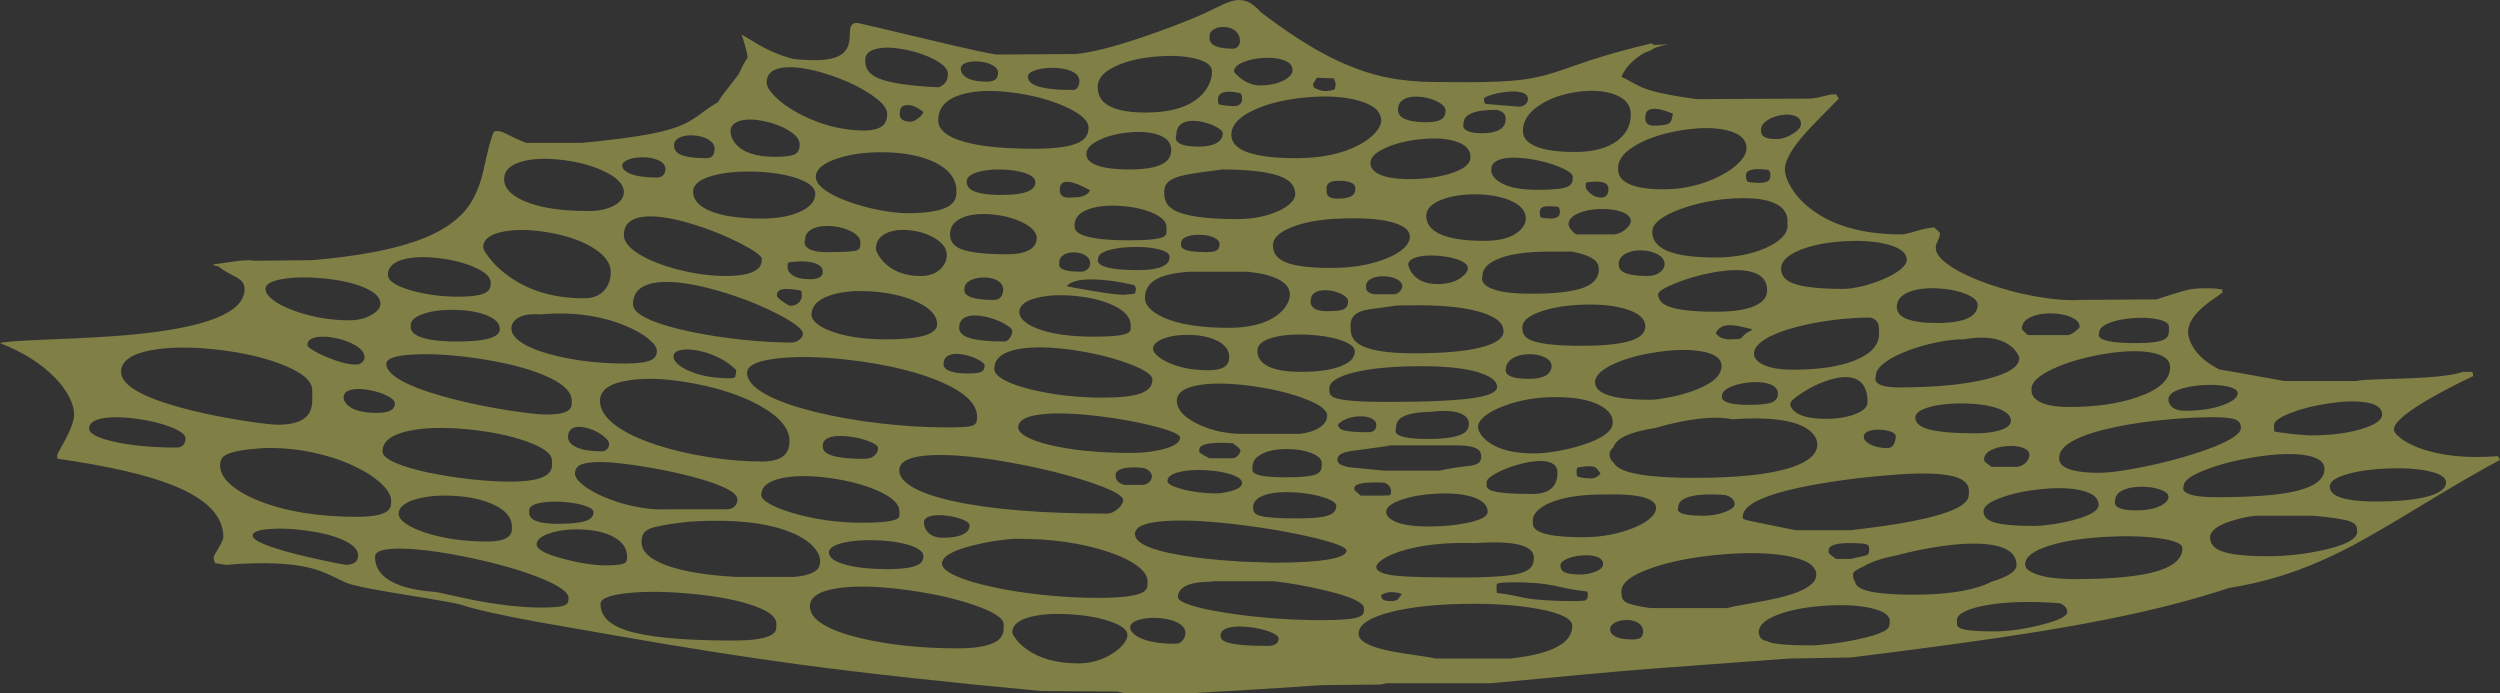 <?xml version="1.0" encoding="UTF-8" standalone="no"?>
<svg xmlns:ffdec="https://www.free-decompiler.com/flash" xmlns:xlink="http://www.w3.org/1999/xlink" ffdec:objectType="shape" height="839.2px" width="3026.75px" xmlns="http://www.w3.org/2000/svg">
  <rect width="100%" height="100%" fill="#333333" stroke="none"/>
  <g transform="matrix(1.0, 0.0, 0.0, 1.0, 0.0, 0.0)">
    <path d="M2626.0 395.9 Q2626.0 389.65 2612.8 386.7 2600.75 384.0 2583.75 385.05 2566.45 386.15 2554.7 390.55 2541.5 395.5 2541.5 402.75 L2540.85 405.3 Q2540.75 407.7 2543.45 409.55 2551.85 415.4 2585.4 415.4 2613.85 415.4 2621.4 410.3 2624.7 408.05 2625.55 404.15 2626.0 402.1 2626.0 395.9 M2663.7 349.05 L2677.05 349.1 Q2683.55 349.1 2689.4 350.4 L2690.05 349.9 Q2690.7 350.25 2690.7 354.3 L2684.2 358.95 Q2675.75 364.55 2669.9 369.4 2649.1 386.5 2649.1 401.75 2649.1 410.3 2655.05 420.05 2662.35 432.05 2676.6 441.35 2681.55 444.6 2687.15 447.4 2697.75 449.0 2717.7 452.65 L2765.45 461.25 2853.2 461.25 Q2857.7 460.0 2875.6 459.35 L2912.9 458.15 Q2966.3 456.25 2981.55 450.2 L2992.3 450.2 Q2992.3 450.6 2992.6 450.65 L2993.3 450.85 Q2994.25 451.5 2994.25 455.4 2970.3 466.6 2946.3 480.05 2898.35 506.95 2898.35 520.05 2898.35 524.1 2905.8 530.0 2914.45 536.9 2928.7 542.25 2967.3 556.7 3024.15 552.25 L3025.2 554.05 3026.75 556.8 Q2990.35 576.25 2932.05 611.7 2875.05 646.35 2848.75 660.25 2803.6 684.1 2762.15 697.05 2731.65 706.6 2698.55 711.9 2664.95 722.95 2629.55 732.05 2561.2 749.65 2465.9 765.05 2380.95 778.75 2240.9 796.0 L2166.15 797.3 1996.3 809.8 Q1943.2 814.0 1804.75 827.2 L1679.3 827.2 1670.85 828.8 1601.6 829.45 1526.05 834.35 1443.65 839.2 1361.1 839.2 1352.65 837.25 1260.35 836.6 Q1090.8 820.9 970.9 804.9 869.35 791.3 742.65 769.0 L650.2 752.85 Q582.6 740.35 558.7 732.3 550.95 729.7 489.95 719.95 430.9 710.45 419.25 705.65 L400.75 696.8 Q388.5 690.95 376.3 687.8 340.25 678.45 273.65 683.85 L260.65 681.9 259.7 679.7 Q258.7 677.9 258.7 674.1 258.7 673.45 264.55 663.55 270.4 653.65 270.4 650.05 270.4 612.3 210.2 587.9 163.05 568.8 70.55 555.5 70.55 555.1 70.35 555.2 L69.9 555.35 Q69.25 555.15 69.25 551.25 69.25 550.2 72.45 544.4 L79.5 531.55 Q89.7 511.95 89.7 501.85 89.7 492.1 83.85 480.7 77.9 468.95 66.7 457.45 41.35 431.35 0.0 415.4 6.05 413.1 56.3 411.15 122.3 408.6 156.95 405.4 296.1 392.7 296.1 350.1 296.1 344.85 293.5 341.45 291.45 338.7 286.4 335.85 L275.8 330.15 Q269.35 326.5 264.0 322.3 258.05 321.8 258.05 320.2 L286.9 316.0 Q301.55 314.35 308.45 315.65 L378.0 315.0 Q458.2 308.1 504.7 291.55 544.6 277.35 563.75 254.25 577.6 237.55 584.75 208.75 L590.25 184.65 Q593.6 170.35 597.35 160.6 L597.8 160.3 598.0 159.65 Q598.65 158.65 602.55 158.65 606.45 158.65 612.7 161.9 624.45 168.05 636.7 172.95 L704.6 172.95 Q756.7 168.0 786.65 162.3 812.55 157.35 827.35 150.65 836.65 146.5 848.95 137.3 859.95 129.0 869.3 123.7 871.3 119.95 874.95 114.9 877.85 110.9 887.85 98.25 L894.35 89.75 895.3 87.65 Q901.0 75.45 905.15 69.75 905.05 65.3 901.6 53.55 L898.0 42.0 Q900.05 42.9 912.1 50.3 924.2 57.75 934.95 62.5 947.0 67.8 960.1 71.25 971.95 72.85 986.7 72.85 1008.7 72.85 1018.85 65.8 1026.45 60.5 1028.15 50.3 1028.65 47.3 1028.85 42.0 1029.05 36.7 1029.4 34.75 1030.6 27.7 1037.4 27.7 1039.2 27.7 1115.45 45.9 1193.65 64.55 1206.4 66.05 L1302.3 65.4 Q1331.45 62.7 1384.9 44.45 1416.55 33.7 1447.55 20.85 1455.8 17.5 1472.75 9.15 1485.65 2.8 1492.1 1.15 1501.3 -1.3 1509.0 1.5 1517.5 4.6 1526.85 15.0 1569.1 47.35 1604.75 66.2 1636.95 83.2 1667.3 91.0 1692.4 97.5 1722.35 98.95 1733.3 99.5 1777.75 99.5 1818.4 99.5 1841.85 96.6 1861.7 94.2 1881.45 87.9 1893.65 84.0 1924.65 73.2 1958.15 62.3 1999.75 52.4 1999.75 52.8 2001.05 53.6 L2001.75 54.4 2020.2 53.7 Q2010.75 55.2 2002.3 58.45 2001.65 60.15 1990.5 64.15 1987.05 66.15 1983.8 68.5 1969.2 79.05 1963.0 93.0 1968.1 95.2 1976.2 99.85 1983.65 104.1 1989.4 106.4 2008.15 113.85 2054.0 120.0 L2191.8 119.35 Q2199.95 118.65 2208.6 116.25 2216.3 114.15 2219.1 114.15 2223.15 114.15 2223.8 114.8 2224.15 115.15 2223.65 115.45 L2226.25 119.35 2207.7 138.3 Q2193.85 152.2 2186.2 160.75 2160.95 189.05 2160.95 205.15 2160.95 213.65 2167.65 225.4 2175.8 239.75 2190.55 251.55 2230.9 283.8 2302.3 283.8 2306.65 283.8 2319.3 279.95 2332.6 275.85 2341.65 275.35 L2346.7 279.9 Q2348.8 281.85 2348.8 282.5 2348.8 285.75 2346.2 291.3 2343.6 296.8 2343.6 300.05 2343.6 310.6 2362.2 322.8 2379.35 334.05 2407.8 344.0 2435.8 353.8 2465.2 359.0 2496.25 364.5 2519.1 363.1 L2611.05 362.45 Q2642.95 351.8 2652.85 350.05 L2663.7 349.05 M619.65 642.55 L619.8 637.7 Q619.8 621.6 598.35 611.35 579.6 602.3 551.25 600.45 523.95 598.6 504.1 604.25 482.65 610.35 482.65 622.1 482.65 627.8 491.15 633.8 499.5 639.7 514.15 644.6 547.25 655.6 589.55 655.6 610.4 655.6 616.85 648.5 619.1 646.0 619.65 642.55 M429.1 681.35 Q433.55 678.4 433.55 672.5 433.55 661.5 413.6 653.0 396.4 645.7 369.7 642.2 344.8 638.9 325.8 640.5 305.85 642.2 305.85 648.45 305.85 657.65 361.45 671.65 379.7 676.2 400.3 680.35 417.5 683.85 419.25 683.85 425.3 683.85 429.1 681.35 M416.0 481.05 Q416.0 486.6 421.95 491.45 432.3 499.9 456.65 499.9 478.1 499.9 478.1 488.55 478.1 483.85 468.4 479.0 459.3 474.45 447.05 472.25 434.15 469.9 425.7 471.75 416.0 473.9 416.0 481.05 M430.95 441.4 Q435.85 441.4 438.85 438.2 441.35 435.5 441.35 432.3 441.35 424.95 430.55 418.3 420.8 412.35 406.75 409.4 392.7 406.45 382.95 408.3 372.15 410.35 372.15 417.7 372.15 419.85 378.6 423.85 384.75 427.75 394.25 431.75 417.05 441.4 430.95 441.4 M262.3 423.25 Q214.9 417.9 182.75 424.05 146.6 430.95 146.6 450.2 146.6 476.05 233.75 497.3 263.95 504.7 298.1 509.85 326.65 514.2 336.7 514.2 366.8 514.2 374.8 499.2 377.65 493.8 378.1 485.55 L378.0 472.3 Q378.0 455.65 341.85 441.45 308.85 428.45 262.3 423.25 M274.25 550.3 Q269.5 552.75 267.8 556.4 266.5 559.1 266.5 563.95 266.5 575.05 278.5 586.05 290.55 597.1 312.3 605.9 361.25 625.7 431.95 625.7 460.3 625.7 469.1 618.65 472.3 616.05 473.15 612.25 473.55 610.65 473.55 606.2 473.55 596.65 461.2 585.2 448.75 573.65 427.75 563.85 405.2 553.4 378.5 547.8 348.85 541.55 318.85 542.5 285.1 544.75 274.25 550.3 M214.2 541.85 Q219.15 541.85 221.95 538.65 224.6 535.6 224.6 530.8 224.6 523.9 206.35 516.9 189.4 510.35 166.25 507.1 142.1 503.7 126.15 506.15 107.9 508.95 107.9 518.75 107.9 528.0 138.15 534.8 169.35 541.85 214.2 541.85 M498.6 351.85 Q524.95 359.2 554.8 359.2 580.6 359.2 588.95 353.75 592.3 351.55 593.4 348.2 594.1 346.1 594.1 341.95 594.1 332.3 574.65 323.65 556.6 315.65 531.9 312.65 506.1 309.45 489.1 313.9 469.65 318.95 469.65 332.55 469.65 343.75 498.6 351.85 M514.1 379.45 Q497.25 384.7 497.25 393.95 497.25 397.35 497.45 398.1 498.4 401.8 502.45 404.7 514.85 413.45 553.5 413.45 605.15 413.45 605.15 398.5 605.15 387.85 588.3 381.4 573.3 375.65 551.2 375.15 529.5 374.65 514.1 379.45 M330.6 363.25 Q339.25 369.85 354.25 375.5 387.1 387.8 423.15 387.8 438.15 387.8 449.55 381.4 460.55 375.2 460.55 367.65 460.55 355.8 438.8 347.2 419.75 339.7 391.0 337.0 363.35 334.4 343.2 337.65 321.45 341.15 321.45 349.75 321.45 356.3 330.6 363.25 M1017.2 711.7 Q980.55 716.4 980.55 734.25 980.55 746.35 997.4 756.45 1012.7 765.55 1040.45 772.3 1092.8 784.95 1159.6 784.95 1198.4 784.95 1210.05 773.55 1214.15 769.55 1215.0 763.95 1215.2 762.8 1215.2 756.0 1215.2 744.75 1178.55 732.25 1144.05 720.5 1097.9 714.3 1049.0 707.7 1017.2 711.7 M1112.2 683.35 Q1118.0 680.0 1118.0 673.45 1118.0 665.2 1100.15 659.75 1084.1 654.9 1060.8 654.1 1037.65 653.3 1021.5 657.0 1003.6 661.05 1003.6 668.9 1003.6 678.45 1025.0 684.0 1044.65 689.05 1074.45 689.05 1102.3 689.05 1112.2 683.35 M1127.3 624.65 Q1118.65 626.7 1118.65 632.5 1118.65 638.45 1122.5 643.35 1128.5 651.05 1141.75 651.05 1156.8 651.05 1165.25 647.25 1173.9 643.3 1173.9 636.1 1173.9 632.45 1165.25 628.95 1157.15 625.65 1146.3 624.3 1134.75 622.9 1127.3 624.65 M1052.65 534.5 Q1042.55 530.45 1029.65 528.7 1015.55 526.8 1006.6 528.95 996.15 531.55 996.15 539.25 996.15 542.3 996.65 543.7 997.8 546.8 1001.7 549.1 1012.7 555.5 1046.2 555.5 1055.3 555.5 1059.9 550.35 1063.1 546.7 1063.1 542.5 1063.1 538.7 1052.65 534.5 M1192.1 442.7 Q1192.1 439.55 1184.35 435.4 1176.6 431.3 1167.25 429.45 1156.7 427.35 1150.15 429.6 1142.4 432.3 1142.4 440.75 L1142.5 442.55 Q1143.0 444.65 1145.05 446.45 1151.6 452.15 1171.3 452.15 1183.5 452.15 1187.7 450.35 1192.1 448.45 1192.1 442.7 M932.15 610.2 Q942.4 616.0 959.75 621.1 999.75 632.85 1043.6 632.85 1077.95 632.85 1085.9 628.25 1088.9 626.55 1089.1 623.65 1088.75 620.25 1088.75 618.55 1088.75 605.7 1062.65 594.1 1038.75 583.5 1005.25 578.85 970.9 574.05 947.8 578.65 921.7 583.8 921.7 599.35 921.7 604.3 932.15 610.2 M727.05 731.3 Q727.05 753.05 758.7 763.3 796.4 775.5 887.6 775.5 924.85 775.5 935.45 767.7 939.2 764.95 939.85 761.0 L939.9 755.05 Q939.9 741.7 906.65 731.4 877.45 722.4 833.5 718.55 791.1 714.85 760.3 718.0 727.05 721.4 727.05 731.3 M683.3 733.0 Q686.3 731.75 687.45 729.5 688.35 727.65 688.35 724.15 688.35 713.1 651.75 698.8 618.8 685.9 571.2 675.75 523.6 665.55 490.65 664.35 454.05 663.05 454.05 674.1 454.05 689.75 467.45 699.9 485.55 713.65 527.15 716.7 528.95 716.75 542.05 719.75 L572.1 726.25 Q619.7 735.55 656.5 735.55 677.15 735.55 683.3 733.0 M708.25 630.95 Q718.6 627.7 718.6 620.15 718.6 615.4 706.4 611.75 695.2 608.4 679.6 607.55 663.55 606.7 652.8 609.1 640.6 611.85 640.6 617.9 640.6 621.5 640.75 622.35 641.35 625.5 643.9 627.75 651.1 634.15 674.7 634.15 698.05 634.15 708.25 630.95 M778.8 646.45 Q776.75 649.95 776.75 656.25 776.75 673.6 807.55 684.7 837.65 695.55 891.5 698.5 L961.05 698.5 Q982.8 696.6 989.75 689.15 992.9 685.75 992.9 679.3 992.9 670.9 985.1 662.3 976.05 652.3 958.85 645.05 914.95 626.55 834.6 631.55 797.15 635.7 787.05 640.0 781.1 642.5 778.8 646.45 M755.9 681.85 Q758.1 680.7 758.75 678.6 759.2 677.25 759.2 674.1 759.2 658.55 742.1 649.65 727.35 642.0 704.45 641.05 683.15 640.15 666.8 645.25 649.7 650.55 649.7 659.15 649.7 668.1 682.5 676.7 712.2 684.5 733.85 684.5 751.1 684.5 755.9 681.85 M664.25 573.05 Q667.75 569.6 668.3 564.6 L668.2 557.45 Q668.2 545.05 636.15 533.95 606.3 523.6 565.7 519.75 523.15 515.7 495.2 521.6 463.15 528.4 463.15 546.4 463.15 553.6 479.4 560.65 494.0 566.95 519.4 572.3 542.95 577.25 569.95 580.2 596.6 583.1 617.85 583.1 654.15 583.1 664.25 573.05 M712.6 518.75 Q702.1 515.55 695.45 517.6 687.7 520.0 687.7 529.15 L688.1 532.1 Q689.15 535.35 692.25 538.0 702.1 546.4 729.0 546.4 731.65 546.4 734.2 544.45 737.45 541.9 737.45 537.6 737.45 533.0 729.7 527.25 722.2 521.7 712.6 518.75 M692.0 490.75 L692.25 485.3 Q692.25 468.05 657.15 453.65 626.95 441.25 580.0 434.25 536.2 427.65 502.8 429.1 467.7 430.65 467.7 440.45 467.7 452.45 493.3 464.6 514.85 474.75 552.15 484.05 583.3 491.85 617.3 497.1 647.9 501.85 661.7 501.85 682.75 501.85 689.05 496.15 691.4 494.0 692.0 490.75 M949.0 551.65 Q955.85 545.65 955.85 534.05 955.85 511.15 920.0 491.2 888.15 473.5 841.15 464.45 794.95 455.6 762.25 460.3 726.4 465.5 726.4 485.3 726.4 501.1 745.9 515.4 763.5 528.35 794.75 538.6 823.65 548.1 858.45 553.5 892.25 558.75 922.35 558.75 940.8 558.75 949.0 551.65 M872.4 588.3 Q854.75 580.9 824.65 573.8 797.85 567.55 769.7 563.4 742.4 559.4 727.7 559.4 711.45 559.4 704.35 562.1 696.15 565.3 696.15 573.35 696.15 579.7 706.6 587.8 716.75 595.65 733.4 602.55 750.8 609.75 769.8 613.5 790.7 617.65 808.95 616.6 L878.5 616.6 Q887.35 616.8 890.9 611.3 892.8 608.35 892.8 604.55 892.8 596.9 872.4 588.3 M823.9 423.9 Q815.45 425.85 815.45 431.65 815.45 435.85 820.25 440.45 825.2 445.1 834.0 448.95 854.55 458.0 883.7 458.0 887.6 458.0 888.9 457.05 L890.2 456.05 891.5 448.25 Q882.8 439.1 869.3 432.6 857.2 426.7 844.35 424.35 831.95 422.1 823.9 423.9 M904.5 451.5 Q904.5 465.15 927.9 477.85 949.25 489.4 987.05 498.75 1022.6 507.5 1065.2 512.5 1107.4 517.45 1145.65 517.45 1170.7 517.45 1176.5 515.65 1180.3 514.45 1181.75 511.85 1183.0 509.55 1183.0 504.8 1183.0 481.35 1139.5 462.5 1101.75 446.15 1043.75 437.8 989.0 429.9 948.0 433.25 904.5 436.85 904.5 451.5 M957.15 370.25 Q962.3 370.25 966.3 367.05 970.8 363.45 970.8 357.55 970.8 353.75 970.15 352.9 969.5 352.1 969.5 351.7 952.45 348.55 945.75 350.65 940.55 352.3 940.55 357.9 940.55 360.0 947.75 365.15 954.8 370.25 957.15 370.25 M922.35 264.6 Q950.65 264.6 968.85 256.25 987.05 247.85 987.05 234.7 987.05 223.15 963.95 215.55 943.0 208.65 913.1 207.8 882.9 206.95 862.25 212.85 839.15 219.45 839.15 232.1 839.15 246.95 860.05 255.55 882.0 264.6 922.35 264.6 M756.45 394.1 Q711.0 375.6 654.25 380.65 635.15 379.15 625.85 385.8 619.15 390.6 619.15 397.55 619.15 406.8 631.75 415.0 643.4 422.6 664.3 428.45 706.0 440.1 757.25 440.1 780.25 440.1 788.85 435.65 795.3 432.3 795.3 424.85 795.3 418.7 785.15 410.3 774.25 401.3 756.45 394.1 M733.5 349.15 Q739.4 340.8 739.4 329.6 739.4 312.2 715.3 298.45 693.95 286.3 662.2 281.1 631.25 276.05 609.15 280.45 585.0 285.25 585.0 299.4 585.0 302.5 591.7 311.35 600.25 322.65 613.05 332.35 651.15 361.15 706.9 361.15 725.05 361.15 733.5 349.15 M766.35 368.6 Q766.35 378.0 786.45 386.95 804.45 394.95 835.95 401.55 864.95 407.65 898.65 411.25 931.6 414.75 958.45 414.75 963.2 414.75 967.6 411.45 972.1 408.05 972.1 404.05 972.1 395.75 939.95 379.4 907.65 363.0 869.25 351.95 825.45 339.35 798.5 341.7 766.35 344.45 766.35 368.6 M781.4 262.2 Q755.3 264.25 755.3 284.75 755.3 293.9 767.2 303.15 778.15 311.75 797.25 318.95 815.7 325.95 837.15 330.0 859.1 334.15 878.5 334.15 908.0 334.15 917.85 325.15 922.35 321.05 922.35 313.7 922.35 307.95 896.25 294.55 869.45 280.8 838.85 271.45 803.1 260.5 781.4 262.2 M755.3 232.45 Q755.3 219.15 732.65 207.95 711.95 197.75 682.85 193.9 653.1 190.0 633.0 195.25 610.35 201.15 610.35 216.85 610.35 233.1 635.5 243.75 663.3 255.5 712.1 255.5 731.2 255.5 743.3 248.95 755.3 242.5 755.3 232.45 M797.5 194.2 Q790.4 190.7 779.55 190.45 769.15 190.15 761.55 192.9 753.35 195.8 753.35 200.6 753.35 204.9 759.3 208.5 769.95 214.9 795.95 214.9 801.05 214.9 803.75 211.0 805.7 208.2 805.7 205.15 805.7 198.2 797.5 194.2 M884.35 159.65 L885.15 163.95 Q886.8 169.6 890.9 174.4 904.35 189.85 937.95 189.85 956.35 189.85 962.45 186.65 968.2 183.65 968.2 174.9 968.2 166.3 955.1 158.1 943.05 150.6 926.3 146.9 909.05 143.15 897.45 145.9 884.35 149.0 884.35 159.65 M816.1 175.9 Q816.1 183.1 822.7 186.65 831.85 191.5 855.4 191.5 865.15 191.5 865.15 180.1 865.15 173.45 857.5 168.9 850.6 164.8 840.65 164.0 830.65 163.15 823.75 166.1 816.1 169.35 816.1 175.9 M1193.45 383.55 Q1179.75 380.55 1171.3 383.15 1161.25 386.3 1161.25 396.9 1161.25 404.45 1171.35 408.35 1184.5 413.45 1216.5 413.45 1219.3 413.45 1222.4 409.45 1225.6 405.35 1225.6 401.1 1225.6 397.1 1215.55 391.65 1205.55 386.2 1193.45 383.55 M1191.15 335.9 Q1181.75 335.95 1175.05 339.35 1167.75 343.1 1167.75 349.1 L1167.6 352.25 Q1167.9 354.95 1170.3 356.95 1177.65 363.1 1203.8 363.1 1209.05 363.1 1212.0 359.25 1214.55 355.85 1214.55 350.75 1214.55 343.55 1207.25 339.45 1200.75 335.85 1191.15 335.9 M1255.15 288.35 Q1255.15 278.1 1238.75 269.7 1223.5 261.95 1202.7 259.75 1180.95 257.45 1166.6 262.95 1150.2 269.2 1150.2 283.8 1150.2 296.05 1163.3 301.45 1179.0 307.85 1219.1 307.85 1237.9 307.85 1247.1 302.1 1255.15 297.1 1255.15 288.35 M1253.55 220.4 Q1253.55 213.7 1240.55 209.4 1228.75 205.55 1211.95 205.2 1194.95 204.9 1183.35 208.45 1170.35 212.4 1170.35 219.75 1170.35 226.7 1177.1 230.45 1187.1 236.0 1212.6 236.0 1235.75 236.0 1245.75 231.15 1253.55 227.35 1253.55 220.4 M982.5 381.3 Q982.5 386.2 988.3 391.25 994.4 396.6 1005.55 400.8 1031.85 410.85 1073.15 410.85 1103.1 410.85 1118.65 406.4 1134.6 401.8 1134.6 392.65 1134.6 377.2 1110.85 365.9 1089.3 355.7 1058.55 353.1 1027.55 350.45 1006.25 357.2 982.5 364.75 982.5 381.3 M996.15 328.95 Q996.15 321.7 986.0 318.5 974.9 315.0 954.85 317.6 954.45 318.7 953.7 319.25 953.55 319.35 953.55 323.1 953.55 328.9 959.1 332.9 966.25 338.05 980.55 338.05 996.15 338.05 996.15 328.95 M985.15 276.4 Q974.7 280.8 974.7 290.6 L974.1 292.35 Q973.8 295.05 975.3 297.45 980.2 305.25 1001.0 305.25 1030.65 305.25 1036.7 303.3 1040.1 302.2 1041.05 299.75 1041.65 298.25 1041.65 293.55 1041.65 286.2 1031.2 280.5 1021.5 275.25 1008.2 273.9 994.35 272.55 985.15 276.4 M1132.9 289.1 Q1120.6 281.2 1103.4 279.0 1085.75 276.75 1073.9 281.95 1060.5 287.85 1060.5 301.35 1060.5 303.3 1063.0 307.85 1066.3 313.9 1071.65 318.95 1087.75 334.15 1114.75 334.15 1130.4 334.15 1139.2 325.15 1146.3 317.85 1146.3 308.8 1146.3 297.7 1132.9 289.1 M1131.4 196.35 Q1108.35 185.3 1072.85 184.4 1039.45 183.5 1014.3 191.7 987.7 200.4 987.7 214.25 987.7 222.25 999.5 230.55 1010.1 238.05 1028.45 244.6 1045.65 250.7 1064.9 254.4 1084.2 258.1 1099.15 258.1 1136.95 258.1 1150.25 248.5 1155.2 244.9 1156.95 239.9 1158.0 236.8 1158.0 231.8 1158.0 209.15 1131.4 196.35 M1103.05 147.3 Q1105.85 147.3 1111.0 143.65 1116.65 139.65 1118.0 135.6 1106.6 126.6 1097.85 127.2 1089.4 127.8 1089.4 136.55 L1089.25 138.65 Q1089.25 140.7 1090.15 142.3 1092.85 147.3 1103.05 147.3 M1001.3 151.4 Q1024.0 158.0 1046.2 158.0 1063.8 158.0 1070.3 150.5 1074.15 146.05 1074.15 137.85 1074.15 126.85 1051.35 112.4 1030.0 98.85 1001.2 89.7 970.85 80.1 951.0 81.6 928.2 83.35 928.2 99.85 928.2 106.55 937.8 116.35 947.7 126.4 963.65 135.5 981.3 145.55 1001.3 151.4 M1163.45 85.7 Q1164.2 88.6 1166.5 91.05 1174.0 98.85 1194.7 98.85 1202.6 98.85 1205.8 95.65 1208.35 93.1 1208.35 87.8 1208.35 82.5 1201.3 78.75 1194.95 75.4 1185.8 74.55 1176.6 73.7 1170.25 75.85 1163.2 78.2 1163.2 83.25 L1163.45 85.7 M1145.85 97.9 Q1147.6 94.5 1147.6 89.1 1147.6 80.95 1131.95 72.45 1117.45 64.55 1097.55 60.4 1076.85 56.05 1063.15 58.65 1047.5 61.55 1047.5 72.85 1047.5 80.15 1050.5 84.9 1054.1 90.6 1062.9 94.5 1082.45 103.2 1136.55 105.7 1143.3 102.85 1145.85 97.9 M1831.1 720.75 L1846.3 723.95 Q1867.0 727.75 1908.1 727.75 L1918.55 727.15 Q1922.4 725.95 1922.4 720.9 1922.4 717.1 1921.75 716.75 L1921.1 716.05 Q1908.8 714.7 1897.8 712.55 L1881.0 708.95 Q1861.9 705.0 1834.3 705.0 1816.95 705.0 1813.85 706.25 1812.2 706.9 1811.95 708.4 L1811.9 712.15 Q1811.9 716.2 1812.25 717.5 1812.4 718.15 1812.55 718.0 1822.1 718.9 1831.1 720.75 M1897.3 676.55 Q1889.25 680.05 1889.25 684.5 1889.25 690.0 1893.25 692.35 1898.6 695.55 1913.3 695.55 1922.8 695.55 1931.25 692.25 1940.9 688.5 1940.9 682.9 1940.9 676.75 1932.85 674.0 1925.75 671.6 1915.1 672.5 1904.8 673.3 1897.3 676.55 M1644.85 767.4 Q1644.85 780.75 1684.75 788.55 1694.75 790.5 1715.85 793.5 1733.25 795.95 1737.8 797.3 L1828.15 797.3 Q1870.35 792.85 1889.0 780.95 1903.55 771.65 1903.55 757.95 1903.55 744.95 1863.15 737.35 1825.85 730.35 1774.2 731.1 1720.9 731.85 1685.25 740.65 1644.85 750.6 1644.85 767.4 M1672.15 720.6 L1672.8 724.5 Q1674.45 726.15 1676.45 726.85 1679.0 727.75 1683.5 727.75 1689.8 727.75 1692.3 725.7 L1697.15 719.3 Q1691.15 716.85 1684.5 716.9 1676.9 716.95 1672.15 720.6 M1673.45 677.6 Q1666.3 682.6 1666.3 686.45 1666.3 694.65 1691.45 697.2 1710.95 699.15 1769.95 699.15 1824.15 699.15 1841.9 693.6 1850.6 690.85 1854.1 686.1 1857.05 682.1 1857.05 675.1 1857.05 666.4 1846.2 661.8 1829.2 654.55 1786.85 657.55 1731.55 655.8 1695.4 667.5 1681.5 672.0 1673.45 677.6 M1730.0 637.4 Q1755.95 637.4 1777.15 632.9 1801.15 627.75 1801.15 619.85 1801.15 607.3 1781.95 601.45 1765.25 596.4 1739.75 597.65 1715.45 598.8 1697.5 604.8 1678.3 611.2 1678.3 619.5 L1678.65 622.15 Q1679.75 625.5 1683.55 628.35 1695.7 637.4 1730.0 637.4 M1639.8 590.15 Q1639.65 590.65 1639.65 592.85 1639.65 593.4 1641.1 594.6 L1647.45 600.0 1676.05 600.0 Q1677.5 599.7 1681.2 599.9 1684.15 599.5 1684.15 595.45 1684.15 587.5 1676.05 584.4 1650.85 583.15 1643.1 586.9 1640.4 588.2 1639.8 590.15 M1666.3 514.55 Q1666.3 509.45 1660.55 506.6 1655.3 504.0 1647.1 504.05 1638.95 504.05 1631.6 506.65 1623.65 509.4 1619.8 514.2 1620.6 516.75 1621.45 517.8 1622.85 519.6 1626.0 520.7 1633.55 523.3 1656.55 523.3 1660.6 523.3 1663.15 521.5 1666.3 519.2 1666.3 514.55 M1696.05 506.05 Q1690.0 510.4 1690.0 519.1 L1689.5 521.7 Q1689.5 524.05 1691.9 525.9 1699.35 531.45 1728.7 531.45 1760.7 531.45 1771.95 524.6 1778.4 520.7 1778.4 512.9 1778.4 505.7 1770.25 501.5 1758.45 495.4 1732.6 498.6 1705.75 499.05 1696.05 506.05 M1934.1 568.25 Q1932.4 566.15 1930.3 565.3 1925.65 563.45 1910.05 565.9 1909.65 567.1 1908.9 567.85 1908.75 568.0 1908.75 571.75 1908.75 575.55 1909.4 576.2 1910.05 576.85 1910.05 577.25 L1917.95 578.7 1926.3 579.2 Q1930.55 579.2 1934.15 576.75 1936.95 574.85 1937.65 573.05 L1934.1 568.25 M1799.85 583.75 Q1799.85 588.5 1800.0 589.0 1800.75 591.85 1804.8 593.6 1815.25 598.05 1855.1 598.05 1873.8 598.05 1881.1 588.35 1885.65 582.3 1885.65 572.05 1885.65 561.1 1872.25 558.75 1860.85 556.8 1842.75 561.2 1826.4 565.2 1813.25 572.0 1799.85 578.95 1799.85 583.75 M1790.05 560.5 Q1793.35 558.0 1793.35 552.9 1793.35 547.25 1789.65 544.35 1784.0 539.9 1768.65 539.25 L1680.9 539.25 1680.9 539.9 1654.5 543.55 1635.15 546.15 Q1626.85 547.65 1623.2 549.85 1619.15 552.35 1619.15 556.8 1619.15 563.5 1634.95 565.85 L1676.05 569.8 1743.0 569.8 Q1759.25 566.05 1780.35 563.9 1787.2 562.7 1790.05 560.5 M1937.0 490.8 Q1918.35 480.75 1883.4 480.75 1848.45 480.75 1819.0 492.15 1805.35 497.4 1797.6 503.8 1789.45 510.5 1789.45 517.15 1789.45 520.15 1792.05 524.6 1795.55 530.5 1802.15 535.25 1820.95 549.0 1857.7 549.0 1867.95 549.0 1883.2 546.5 1900.05 543.75 1914.65 539.15 1952.6 527.3 1952.6 511.3 1952.6 499.15 1937.0 490.8 M1878.5 443.05 Q1878.5 436.5 1869.8 432.45 1861.75 428.65 1850.75 428.85 1839.2 429.05 1831.65 433.65 1822.95 438.9 1822.95 448.25 1822.95 458.65 1851.2 458.65 1867.2 458.65 1874.0 452.8 1878.5 448.95 1878.5 443.05 M1478.7 773.35 Q1480.25 775.8 1485.0 777.5 1497.65 782.0 1535.3 782.0 1542.45 782.0 1545.7 778.8 1548.0 776.5 1548.0 772.9 1548.0 768.9 1537.05 764.8 1526.6 760.9 1512.9 759.3 1498.2 757.55 1488.75 759.7 1477.8 762.2 1477.8 769.35 1477.8 771.95 1478.7 773.35 M1617.85 612.7 Q1617.85 607.0 1602.1 602.05 1587.0 597.25 1567.5 596.1 1546.35 594.8 1532.85 598.85 1517.1 603.55 1517.1 614.3 1517.1 618.3 1518.6 620.35 1520.45 623.0 1525.6 624.5 1536.3 627.65 1571.4 627.65 1596.35 627.65 1606.8 624.45 1617.85 621.05 1617.85 612.7 M1414.1 630.6 Q1374.1 632.7 1374.1 646.5 1374.1 665.25 1447.55 674.85 1472.9 678.15 1503.85 679.95 L1541.5 681.25 Q1588.85 681.25 1611.45 676.75 1630.2 673.0 1630.2 666.65 1630.2 660.55 1590.2 650.9 1551.1 641.55 1502.15 635.5 1448.1 628.8 1414.1 630.6 M1434.25 710.2 Q1426.1 714.95 1426.1 722.85 1426.1 727.8 1442.45 733.0 1457.75 737.8 1484.3 741.95 1541.2 750.8 1600.95 750.8 1635.85 750.8 1645.55 746.8 1649.6 745.15 1650.75 742.3 1651.35 740.75 1651.35 736.5 1651.35 726.0 1604.6 714.85 1570.45 706.7 1541.8 703.7 L1466.75 703.7 1466.75 704.35 Q1444.6 704.1 1434.25 710.2 M1360.3 779.55 Q1365.0 773.6 1365.0 768.7 1365.0 759.4 1343.2 752.1 1323.0 745.35 1295.3 743.7 1266.5 741.95 1247.4 746.95 1225.6 752.65 1225.6 765.45 1225.6 767.7 1229.45 773.0 1234.45 779.9 1242.55 785.75 1266.45 803.15 1305.55 803.15 1328.55 803.15 1347.6 790.8 1355.6 785.6 1360.3 779.55 M1368.25 759.9 Q1368.25 762.3 1370.55 765.15 1373.4 768.75 1378.9 771.6 1393.9 779.4 1423.2 779.4 1429.2 779.4 1432.6 774.25 1435.2 770.35 1435.2 766.4 1435.2 758.4 1424.75 753.35 1415.55 748.95 1401.75 748.15 1388.35 747.45 1378.7 750.45 1368.25 753.75 1368.25 759.9 M1376.95 685.15 Q1364.65 675.95 1342.85 668.5 1294.0 651.9 1229.5 652.35 1204.8 653.45 1176.8 660.6 1140.45 669.9 1140.45 682.25 1140.45 689.8 1157.85 697.55 1174.1 704.75 1202.5 710.85 1230.35 716.85 1263.15 720.3 1297.15 723.85 1328.6 723.85 1370.7 723.85 1382.9 717.45 1387.65 714.95 1388.85 710.95 1389.4 709.2 1389.4 703.7 1389.4 694.5 1376.95 685.15 M1353.35 616.1 Q1359.8 610.55 1359.8 605.55 1359.8 597.0 1317.45 583.1 1276.55 569.65 1224.3 560.2 1167.3 549.9 1131.1 550.95 1088.75 552.25 1088.75 569.45 1088.75 580.5 1105.15 589.95 1121.75 599.55 1153.5 606.6 1222.05 621.8 1340.3 621.8 1346.75 621.8 1353.35 616.1 M1408.2 543.85 Q1428.7 538.5 1428.7 529.8 1428.7 524.25 1398.1 516.25 1368.0 508.4 1330.75 503.9 1289.3 498.85 1263.35 501.35 1232.75 504.35 1232.75 517.45 1232.75 523.2 1242.7 528.75 1252.65 534.3 1270.75 538.65 1310.95 548.35 1369.9 548.35 1390.8 548.35 1408.2 543.85 M1353.9 569.65 Q1351.5 571.35 1350.85 573.7 1350.55 574.9 1350.7 575.95 1350.7 579.4 1352.5 581.85 1355.0 585.25 1361.1 587.0 L1384.2 587.0 Q1388.75 586.5 1391.7 583.35 1394.6 580.3 1394.6 576.3 1394.6 574.4 1392.8 571.9 1390.0 568.0 1384.2 566.55 1361.55 564.3 1353.9 569.65 M1381.0 476.25 Q1395.25 471.1 1395.25 459.6 1395.25 450.75 1365.35 439.85 1336.3 429.2 1299.55 423.85 1259.2 417.95 1233.7 422.5 1203.8 427.8 1203.8 446.6 1203.8 453.45 1215.7 460.0 1226.8 466.1 1246.45 471.05 1287.4 481.4 1335.1 481.4 1366.8 481.4 1381.0 476.25 M1598.3 517.15 Q1606.8 511.2 1606.8 503.15 1606.8 492.85 1578.35 482.25 1551.8 472.35 1515.8 467.4 1478.05 462.25 1453.25 465.95 1424.8 470.25 1424.8 485.3 1424.8 500.4 1448.3 512.45 1471.25 524.25 1500.55 525.25 L1572.7 525.25 Q1589.0 523.65 1598.3 517.15 M1516.45 565.25 L1516.15 569.0 Q1516.4 571.5 1519.1 573.15 1526.8 577.9 1557.1 577.9 1586.1 577.9 1594.4 573.75 1598.2 571.8 1599.45 568.45 1600.3 566.1 1600.3 561.0 1600.3 553.3 1587.2 548.3 1575.05 543.7 1558.4 543.65 1541.05 543.55 1529.55 548.7 1516.45 554.55 1516.45 565.25 M1489.7 574.15 Q1476.75 570.05 1458.65 569.2 1440.05 568.35 1427.55 571.5 1413.45 575.0 1413.45 582.45 1413.45 587.45 1431.45 592.25 1450.7 597.4 1474.55 597.4 L1479.5 596.85 1489.55 594.85 Q1503.8 591.05 1503.8 584.75 1503.8 578.6 1489.7 574.15 M1458.85 552.0 L1464.15 554.85 1492.75 554.85 Q1497.65 553.8 1500.25 549.7 1501.55 547.6 1501.85 545.75 1501.85 543.9 1498.65 541.2 L1492.75 536.65 Q1460.7 534.6 1453.8 540.6 1451.7 542.4 1451.95 545.1 L1452.1 547.7 Q1454.1 549.25 1458.85 552.0 M1483.1 443.7 Q1488.2 439.85 1488.2 432.3 1488.2 419.9 1473.8 412.6 1461.2 406.25 1442.05 405.5 1423.8 404.8 1410.3 409.35 1395.9 414.25 1395.9 422.55 1395.9 425.55 1400.2 429.75 1404.9 434.3 1412.9 438.2 1433.5 448.25 1462.85 448.25 1476.95 448.25 1483.1 443.7 M1581.3 405.15 Q1557.0 404.2 1540.75 408.8 1522.3 414.0 1522.3 424.5 1522.3 435.75 1532.7 442.1 1545.9 450.2 1575.3 450.2 1604.95 450.2 1622.45 443.7 1640.3 437.05 1640.3 425.5 1640.3 417.25 1621.85 411.4 1604.9 406.0 1581.3 405.15 M1609.4 470.35 Q1609.4 475.25 1610.15 476.85 1611.6 480.1 1617.2 482.0 1630.65 486.6 1679.6 486.6 1755.5 486.6 1786.9 481.4 1812.55 477.15 1812.55 468.4 1812.55 458.95 1794.15 452.2 1769.9 443.35 1720.9 443.35 1670.3 443.35 1639.65 450.85 1609.4 458.3 1609.4 470.35 M1391.55 372.9 Q1397.55 379.45 1409.0 384.5 1437.0 396.9 1487.2 396.9 1525.15 396.9 1545.75 382.0 1553.8 376.15 1558.0 368.8 1561.65 362.45 1561.65 356.6 1561.65 345.3 1547.6 338.15 1534.55 331.5 1510.6 328.95 L1441.05 328.95 Q1410.4 330.8 1397.25 339.7 1386.15 347.25 1386.15 361.15 1386.15 367.0 1391.55 372.9 M1368.9 393.65 Q1368.9 379.65 1347.85 369.75 1329.1 360.9 1301.5 358.3 1274.35 355.75 1255.1 360.65 1234.05 366.0 1234.05 378.05 1234.05 383.05 1239.1 388.0 1244.65 393.4 1255.15 397.55 1280.3 407.6 1324.7 407.6 1356.95 407.6 1365.1 403.4 1368.3 401.75 1368.85 398.95 L1368.9 393.65 M1314.0 309.2 Q1308.75 305.85 1301.15 305.6 1293.55 305.3 1288.3 308.3 1282.45 311.6 1282.45 317.6 L1282.35 320.75 Q1282.6 322.95 1284.35 324.5 1289.4 328.95 1308.15 328.95 1312.55 328.95 1315.95 326.5 1319.85 323.65 1319.85 318.9 1319.85 312.9 1314.0 309.2 M1372.85 299.0 Q1355.2 299.25 1343.1 302.65 1329.6 306.5 1329.6 312.7 L1329.05 315.35 Q1329.15 318.05 1332.2 320.25 1341.75 327.0 1377.7 327.0 1416.05 327.0 1416.05 311.1 1416.05 305.1 1402.55 301.75 1390.35 298.7 1372.85 299.0 M1374.1 345.85 Q1370.55 344.4 1359.7 342.3 1346.95 339.85 1334.65 338.85 1299.75 336.05 1291.55 346.5 1292.8 347.15 1320.45 351.85 1350.5 356.9 1359.8 356.9 L1368.15 356.25 1374.1 355.6 1375.4 349.75 1374.1 345.85 M1306.25 238.65 Q1316.35 236.9 1319.85 230.5 1303.85 221.3 1294.3 220.25 1283.1 219.05 1283.1 229.5 L1283.05 231.0 Q1283.15 232.85 1283.85 234.4 1286.15 239.25 1293.85 239.25 L1306.25 238.65 M1437.25 286.35 Q1430.0 289.0 1430.0 293.85 L1429.8 296.9 Q1429.95 299.1 1431.95 300.65 1437.85 305.25 1460.25 305.25 1468.0 305.25 1471.3 303.95 1476.5 301.9 1476.5 295.8 1476.5 290.65 1469.25 287.4 1462.75 284.55 1453.25 284.25 1443.85 283.95 1437.25 286.35 M1409.0 286.5 Q1412.05 284.65 1412.35 281.35 L1412.15 274.7 Q1412.15 264.95 1394.8 257.55 1378.7 250.75 1356.6 249.3 1333.6 247.8 1318.35 253.15 1301.0 259.3 1301.0 272.4 1301.0 275.85 1301.4 276.95 1302.65 280.5 1307.6 283.15 1322.1 290.95 1367.3 290.95 1401.45 290.95 1409.0 286.5 M1450.25 209.15 Q1435.85 211.25 1428.2 213.45 1418.75 216.15 1414.35 220.25 1409.55 224.75 1409.55 231.8 1409.55 239.3 1411.2 243.45 1413.75 249.95 1421.3 254.25 1440.45 265.25 1497.6 265.25 1526.15 265.25 1547.65 255.5 1557.25 251.15 1562.65 245.8 1568.15 240.35 1568.15 235.05 1568.15 221.5 1552.7 214.6 1531.9 205.35 1479.75 205.15 L1450.25 209.15 M1315.3 186.3 Q1315.3 192.7 1321.3 196.8 1333.45 205.15 1367.3 205.15 1398.25 205.15 1410.2 196.8 1418.0 191.4 1418.0 181.4 1418.0 168.6 1401.95 163.1 1387.85 158.25 1366.65 160.3 1346.2 162.3 1331.35 169.3 1315.3 176.85 1315.3 186.3 M1306.2 172.45 Q1317.9 166.6 1317.9 154.75 1317.9 141.8 1289.45 129.0 1262.4 116.85 1226.9 112.2 1188.85 107.15 1164.35 114.35 1135.9 122.7 1135.9 145.65 1135.9 160.35 1159.35 169.1 1188.9 180.1 1252.55 180.1 1290.85 180.1 1306.2 172.45 M1306.85 98.2 Q1306.85 90.45 1297.1 86.15 1288.65 82.4 1275.65 82.15 1263.4 81.95 1254.2 84.8 1244.45 87.9 1244.45 92.7 1244.45 100.25 1255.9 104.25 1269.4 108.95 1299.05 108.95 1303.6 108.95 1305.65 104.2 1306.85 101.35 1306.85 98.2 M1464.2 101.15 Q1467.4 93.7 1467.4 86.5 1467.4 75.55 1445.75 70.6 1425.75 66.05 1398.2 68.6 1369.6 71.25 1350.6 80.15 1328.95 90.3 1328.95 105.05 1328.95 117.45 1337.5 124.65 1351.25 136.25 1386.8 136.25 1430.95 136.25 1452.2 117.45 1460.25 110.35 1464.2 101.15 M1480.4 161.25 Q1480.4 157.7 1471.6 153.15 1462.7 148.6 1452.3 146.95 1440.3 145.05 1432.95 148.45 1424.15 152.5 1424.15 163.55 L1423.55 166.15 Q1423.3 168.8 1424.85 170.9 1429.7 177.5 1451.15 177.5 1465.7 177.5 1473.35 172.9 1480.4 168.65 1480.4 161.25 M1503.8 119.65 Q1503.8 115.85 1502.85 114.55 1501.85 113.25 1501.85 112.85 1488.7 109.85 1481.75 111.75 1474.55 113.7 1474.55 120.65 1474.55 124.45 1475.2 125.3 L1475.85 126.5 Q1485.6 128.45 1494.05 128.45 1498.1 128.45 1500.65 126.6 1503.8 124.35 1503.8 119.65 M1470.2 35.1 Q1464.45 38.25 1464.45 43.6 L1464.45 47.35 Q1464.8 50.3 1466.75 52.45 1472.65 58.9 1492.75 58.9 1496.9 58.9 1499.3 55.7 1501.2 53.05 1501.2 49.8 1501.2 41.95 1495.45 37.25 1490.45 33.2 1482.85 32.7 1475.55 32.2 1470.2 35.1 M1595.0 94.1 Q1593.8 94.6 1592.75 96.6 1591.15 99.6 1589.6 101.45 L1590.25 105.35 Q1592.15 107.0 1595.85 108.4 1600.5 110.25 1604.85 110.25 1608.65 110.25 1612.1 109.3 L1615.9 108.3 1617.2 101.8 1616.25 98.75 Q1615.25 96.05 1615.25 94.95 L1595.0 94.1 M1564.9 84.55 Q1564.9 76.55 1553.85 72.7 1544.05 69.3 1529.5 70.15 1515.3 71.0 1505.1 75.3 1494.05 80.0 1494.05 86.5 1494.05 87.25 1496.5 89.85 1499.35 92.85 1503.15 95.55 1514.05 103.4 1524.9 103.4 1542.25 103.4 1553.9 97.5 1564.9 92.0 1564.9 84.55 M1794.65 334.5 L1794.3 338.05 Q1794.7 342.05 1798.65 345.3 1811.05 355.6 1853.8 355.6 1897.15 355.6 1916.6 348.5 1935.7 341.5 1935.7 326.05 1935.7 319.7 1931.5 315.7 1924.05 308.6 1902.9 304.6 L1874.6 304.6 Q1833.2 304.8 1812.35 314.05 1794.65 321.9 1794.65 334.5 M1884.45 263.3 Q1888.6 261.55 1888.6 257.15 1888.6 253.35 1887.65 252.0 1886.65 250.7 1886.65 250.3 1872.9 249.25 1869.1 250.2 1864.2 251.45 1864.2 257.45 1864.2 261.25 1864.85 262.1 L1865.5 263.3 1868.25 263.95 1875.9 264.6 Q1881.45 264.6 1884.45 263.3 M1768.75 336.25 Q1777.1 330.25 1777.1 324.4 1777.1 318.85 1765.85 314.6 1755.55 310.75 1741.05 309.65 1726.25 308.55 1716.2 311.1 1704.95 314.0 1704.95 320.5 L1706.05 324.3 Q1707.75 328.7 1710.85 332.35 1720.65 343.9 1740.4 343.9 1758.05 343.9 1768.75 336.25 M1652.75 375.45 Q1635.1 379.6 1635.1 393.3 1635.1 401.05 1635.9 404.15 1637.55 410.85 1643.6 415.4 1659.9 427.75 1711.8 427.75 1764.5 427.75 1792.75 420.65 1820.35 413.7 1820.35 401.1 1820.35 385.05 1788.35 376.7 1761.05 369.6 1718.3 369.6 1688.7 369.6 1688.7 370.25 L1670.05 372.85 Q1658.15 374.15 1652.75 375.45 M1632.15 364.7 Q1632.15 360.35 1625.1 356.45 1618.4 352.8 1609.6 351.7 1600.15 350.5 1594.05 353.15 1587.0 356.25 1587.0 363.75 L1586.65 365.1 Q1586.55 367.45 1587.7 369.65 1591.45 376.75 1606.15 376.75 1620.75 376.75 1625.75 374.85 1632.15 372.45 1632.15 364.7 M1675.9 334.5 Q1666.95 334.2 1660.8 337.1 1653.95 340.35 1653.95 346.2 1653.95 350.05 1654.45 351.1 1656.2 354.6 1663.05 356.25 L1688.7 356.25 Q1693.6 355.0 1696.2 351.1 1697.8 348.6 1697.8 347.15 1697.8 341.5 1690.95 337.95 1684.75 334.75 1675.9 334.5 M1688.65 270.05 Q1667.05 263.05 1624.35 264.6 1588.1 265.55 1564.45 274.85 1541.15 284.0 1541.15 296.8 1541.15 310.05 1553.85 316.3 1570.15 324.4 1611.35 324.4 1649.7 324.4 1678.25 313.05 1691.7 307.75 1699.15 300.95 1706.9 293.9 1706.9 286.4 1706.9 275.9 1688.65 270.05 M1638.4 222.7 Q1633.65 218.8 1620.45 218.8 1609.5 218.8 1606.85 224.1 1605.95 225.85 1605.95 228.4 L1606.15 231.8 Q1606.15 234.8 1607.4 236.55 1610.35 240.55 1619.15 240.55 1631.2 240.55 1636.4 237.35 1640.95 234.5 1640.95 228.55 1640.95 224.8 1638.4 222.7 M1745.6 241.7 Q1726.75 249.0 1726.75 261.35 1726.75 274.95 1741.75 282.55 1759.45 291.6 1796.95 291.6 1826.0 291.6 1839.2 279.8 1847.3 272.55 1847.3 264.6 1847.3 250.85 1828.45 242.75 1811.65 235.55 1787.05 235.3 1762.7 235.1 1745.6 241.7 M1678.1 178.8 Q1659.15 187.2 1659.15 197.35 1659.15 204.25 1666.4 209.05 1678.2 216.85 1706.6 216.85 1733.25 216.85 1754.8 210.45 1780.35 202.9 1780.35 190.2 1780.35 176.5 1761.4 170.9 1744.8 165.95 1719.75 168.55 1695.6 171.05 1678.1 178.8 M1672.15 146.0 Q1672.15 129.05 1643.8 121.5 1618.2 114.65 1581.5 117.9 1544.55 121.2 1519.15 132.7 1490.8 145.5 1490.8 163.2 1490.8 191.5 1570.1 191.5 1615.75 191.5 1646.25 174.95 1658.6 168.25 1665.6 160.1 1672.15 152.5 1672.15 146.0 M1692.6 132.65 Q1692.6 138.3 1696.6 141.5 1704.55 147.95 1727.4 147.95 1741.05 147.95 1746.35 143.5 1750.15 140.25 1750.15 133.65 1750.15 128.35 1741.15 123.45 1732.6 118.85 1721.4 117.4 1709.35 115.9 1701.6 119.25 1692.6 123.1 1692.6 132.65 M1854.8 192.9 Q1834.05 189.4 1820.85 191.9 1805.4 194.8 1805.4 205.45 1805.4 213.75 1815.2 220.2 1829.85 229.85 1861.6 229.85 1889.35 229.85 1897.75 226.05 1901.7 224.3 1903.1 221.2 1904.2 218.85 1904.2 214.25 1904.2 208.9 1888.75 202.4 1873.9 196.15 1854.8 192.9 M1821.3 138.15 Q1818.85 134.75 1812.55 133.0 1771.9 132.6 1771.9 149.55 L1771.5 151.4 Q1771.3 153.55 1772.65 155.4 1776.9 161.25 1794.35 161.25 1810.7 161.25 1817.8 155.45 1822.95 151.2 1822.95 144.05 1822.95 140.5 1821.3 138.15 M1841.55 111.8 Q1834.6 110.05 1823.25 111.3 1813.35 112.4 1804.95 115.05 1796.6 117.7 1796.6 119.65 1796.6 123.55 1797.6 124.7 L1798.55 125.85 1838.55 129.1 Q1844.05 129.1 1847.25 125.9 1849.9 123.25 1849.9 120.0 1849.9 113.9 1841.55 111.8 M2369.25 750.8 L2369.35 756.2 Q2369.95 758.95 2373.25 760.55 2381.3 764.45 2413.8 764.45 2439.7 764.45 2470.75 756.65 2502.85 748.6 2502.85 741.05 2502.85 738.15 2501.25 735.7 2498.95 732.3 2493.75 730.35 2441.3 726.3 2404.55 732.8 2387.85 735.7 2378.6 740.4 2369.25 745.1 2369.25 750.8 M2416.5 493.75 Q2400.5 488.65 2376.75 488.4 2353.55 488.15 2337.0 492.55 2318.9 497.35 2318.9 505.45 2318.9 514.9 2333.85 519.4 2351.1 524.6 2391.7 524.6 2408.0 524.6 2419.75 521.35 2434.6 517.25 2434.6 509.35 2434.6 499.5 2416.5 493.75 M2519.05 593.55 Q2500.1 589.3 2471.15 592.2 2443.6 594.95 2423.25 602.35 2401.45 610.2 2401.45 618.85 2401.45 627.7 2411.9 631.6 2425.65 636.75 2462.55 636.75 2471.25 636.75 2484.1 634.9 2497.85 632.9 2510.0 629.7 2540.85 621.5 2540.85 611.4 2540.85 598.4 2519.05 593.55 M2454.05 558.55 Q2457.0 554.6 2457.0 550.6 2457.0 544.8 2448.4 541.9 2440.6 539.25 2429.55 540.1 2418.3 540.9 2410.7 544.9 2402.1 549.4 2402.1 556.15 2402.1 558.25 2404.45 560.2 L2411.2 565.25 2442.05 565.25 Q2449.95 563.95 2454.05 558.55 M2444.65 433.6 Q2444.65 431.4 2441.9 427.15 2438.2 421.35 2431.8 417.15 2412.55 404.45 2377.7 410.85 2365.1 410.5 2346.95 414.05 2328.65 417.65 2311.85 423.8 2293.65 430.5 2283.05 438.15 2271.1 446.75 2271.1 455.05 L2270.5 457.65 Q2270.2 460.35 2271.75 462.45 2276.7 469.05 2298.75 469.05 2363.5 469.05 2404.0 459.25 2444.65 449.4 2444.65 433.6 M2243.5 694.9 Q2243.5 698.9 2243.7 699.6 2244.25 701.7 2245.65 703.6 2246.0 705.75 2246.95 707.3 2249.15 711.0 2255.35 713.5 2271.3 719.95 2316.95 719.95 2371.85 719.95 2402.2 708.3 2406.9 706.5 2410.75 704.5 2441.4 695.15 2441.4 684.2 2441.4 664.25 2410.5 659.55 2384.8 655.6 2342.45 662.5 2319.1 666.3 2297.6 672.05 2268.85 677.75 2255.95 685.9 2243.5 691.35 2243.5 694.9 M2130.8 771.0 Q2133.2 775.35 2139.1 776.05 L2140.8 776.9 Q2151.4 781.35 2191.8 781.35 2201.3 781.35 2217.0 779.4 2233.6 777.4 2248.75 774.15 2271.0 769.45 2280.4 764.45 2282.8 763.35 2284.3 762.05 L2284.95 761.45 Q2287.3 759.3 2287.35 757.15 2288.0 754.9 2288.0 752.1 2288.0 740.9 2263.2 735.8 2240.7 731.2 2208.7 733.4 2176.25 735.6 2154.2 743.55 2129.4 752.5 2129.4 765.1 2129.4 768.5 2130.8 771.0 M2217.75 660.85 Q2214.7 662.5 2214.0 665.1 L2213.9 668.6 Q2213.9 669.5 2215.4 670.85 L2222.7 676.7 2240.9 676.7 2259.5 672.35 Q2261.7 671.45 2262.4 669.85 2263.0 668.45 2263.0 665.0 2263.0 660.8 2260.95 659.5 L2256.5 658.2 Q2226.8 655.9 2217.75 660.85 M2240.9 641.95 L2266.6 638.7 Q2294.15 635.15 2315.25 631.0 2383.55 617.65 2383.55 599.35 L2383.75 595.65 Q2383.85 593.05 2383.45 591.05 2382.25 585.05 2375.9 581.15 2357.55 569.9 2295.15 574.65 2247.85 577.9 2201.8 585.9 2109.9 601.9 2109.9 625.7 2109.9 627.5 2110.55 628.0 2111.7 629.0 2116.95 630.3 L2173.95 641.95 2240.9 641.95 M1983.1 754.0 Q1977.65 750.65 1969.35 750.65 1961.4 750.65 1955.6 753.65 1949.35 756.85 1949.35 761.85 1949.35 766.5 1953.95 769.6 1960.7 774.2 1976.35 774.2 1982.05 774.2 1984.8 772.9 1989.35 770.8 1989.35 764.8 1989.35 757.85 1983.1 754.0 M1963.0 716.05 Q1963.0 721.25 1963.95 723.9 1965.15 727.15 1968.55 729.15 1974.7 732.9 1998.45 736.2 L2091.4 736.2 Q2096.2 734.55 2116.15 731.1 2140.2 726.9 2152.25 724.1 2198.95 713.1 2198.95 695.9 2198.95 679.15 2162.1 672.8 2129.1 667.15 2081.0 671.6 2033.25 676.0 1999.85 687.6 1963.0 700.35 1963.0 716.05 M1997.2 628.05 Q2004.95 621.5 2004.95 614.95 2004.95 608.6 1996.75 604.65 1982.15 597.65 1944.15 598.7 1901.25 598.25 1876.7 608.7 1866.3 613.1 1860.85 618.9 1855.75 624.3 1855.75 629.9 1855.75 634.8 1856.0 635.85 1857.05 639.8 1861.55 642.6 1874.3 650.4 1916.85 650.4 1949.3 650.4 1977.0 639.4 1989.9 634.25 1997.2 628.05 M2100.15 610.4 Q2100.15 607.15 2097.9 604.5 2095.0 601.1 2088.8 599.35 2055.2 596.8 2041.1 602.9 2031.9 606.85 2031.9 614.0 L2031.45 616.45 Q2031.35 618.45 2033.2 619.95 2038.95 624.4 2062.8 624.4 2076.25 624.4 2088.15 619.95 2100.15 615.5 2100.15 610.4 M2084.25 443.05 Q2084.25 429.75 2060.35 425.45 2038.95 421.6 2007.7 426.05 1976.8 430.4 1955.05 440.05 1931.15 450.75 1931.15 462.85 1931.15 484.0 1998.45 484.0 2005.1 484.0 2018.0 481.6 2033.45 478.8 2046.85 474.25 2084.25 461.55 2084.25 443.05 M2200.25 537.95 Q2200.25 533.2 2197.4 528.5 2193.3 521.7 2184.0 516.85 2157.95 503.2 2097.45 507.65 L2090.2 506.45 Q2067.6 503.85 2032.55 511.0 2017.5 514.1 2004.1 518.1 1992.35 520.05 1984.15 522.15 1967.1 526.55 1959.5 532.95 1955.15 536.6 1953.3 541.55 1948.7 545.8 1948.7 549.65 1948.7 556.25 1953.5 559.95 1955.9 564.5 1962.4 567.85 1983.35 578.55 2051.1 578.55 2130.5 578.55 2168.7 565.9 2200.25 555.5 2200.25 537.95 M2262.55 521.85 Q2256.5 524.2 2256.5 528.85 2256.5 533.8 2264.3 538.0 2272.75 542.5 2284.75 542.5 2291.5 542.5 2294.0 535.3 2294.75 533.05 2295.05 530.3 L2295.15 527.85 Q2295.15 524.8 2289.1 522.55 2283.45 520.45 2275.85 520.2 2267.8 519.9 2262.55 521.85 M2117.05 490.15 Q2137.3 490.15 2144.75 487.35 2152.5 484.45 2152.5 476.5 2152.5 468.4 2141.95 464.85 2132.7 461.75 2118.7 462.9 2105.25 464.05 2095.45 468.35 2084.9 473.0 2084.9 478.8 L2084.6 480.85 Q2084.75 483.0 2086.85 484.7 2093.4 490.15 2117.05 490.15 M2120.95 399.5 L2120.3 398.2 Q2119.3 398.25 2112.5 396.5 2104.7 394.5 2099.55 393.95 2081.55 391.95 2077.1 404.05 2078.1 404.4 2081.65 407.7 2086.4 410.85 2094.0 410.85 L2105.0 410.4 Q2107.55 410.0 2108.8 408.7 L2111.95 405.25 Q2115.0 402.45 2120.95 399.5 M2261.05 486.9 Q2261.05 464.7 2246.45 458.7 2234.45 453.8 2214.25 460.1 2197.8 465.25 2182.1 475.4 2167.45 484.85 2167.45 488.85 2167.45 493.9 2173.35 498.55 2184.15 507.05 2210.0 507.05 2232.1 507.05 2246.75 501.1 2261.05 495.3 2261.05 486.9 M2264.3 384.55 Q2243.55 384.4 2219.4 387.45 2194.45 390.6 2173.55 396.25 2150.8 402.35 2137.9 410.15 2123.55 418.8 2123.55 428.4 2123.55 434.95 2132.05 440.1 2144.5 447.6 2171.0 447.6 2217.9 447.6 2246.05 436.2 2275.0 424.4 2275.0 404.05 2275.0 395.8 2274.4 393.55 2272.35 386.2 2264.3 384.55 M2142.45 207.5 Q2141.45 206.2 2141.45 205.8 2113.8 201.95 2113.8 212.3 2113.8 216.1 2114.8 217.9 L2115.75 220.1 2119.8 220.75 2128.75 221.4 Q2137.0 221.4 2140.2 219.45 2143.4 217.5 2143.4 212.6 2143.4 208.8 2142.45 207.5 M1991.95 395.25 Q1991.95 381.4 1968.7 374.25 1948.1 367.9 1917.55 368.85 1887.65 369.7 1866.35 376.85 1843.1 384.65 1843.1 396.25 1843.1 401.45 1844.45 404.25 1846.5 408.6 1852.6 411.45 1867.95 418.65 1914.25 418.65 1952.35 418.65 1971.25 413.4 1991.95 407.7 1991.95 395.25 M2007.55 356.25 Q2007.55 366.0 2019.65 370.85 2035.95 377.4 2077.1 377.4 2110.35 377.4 2126.2 369.5 2139.5 362.9 2139.5 351.4 2139.5 333.6 2118.9 328.75 2101.8 324.75 2073.55 329.95 2049.45 334.4 2028.15 343.05 2007.55 351.45 2007.55 356.25 M2015.35 319.85 Q2015.35 312.45 2006.65 307.75 1998.75 303.45 1987.55 303.15 1976.2 302.85 1968.45 306.95 1959.75 311.5 1959.75 319.85 1959.75 325.0 1963.0 327.75 1970.7 334.15 1994.55 334.15 2003.5 334.15 2009.6 329.7 2015.35 325.45 2015.35 319.85 M1974.4 267.55 Q1974.4 260.25 1962.6 256.25 1951.9 252.55 1936.7 253.1 1921.25 253.6 1910.8 258.2 1899.0 263.4 1899.0 271.75 1899.0 273.35 1900.4 275.7 1902.7 279.65 1908.1 283.8 L1949.35 283.8 Q1959.4 284.7 1967.5 278.1 1974.4 272.5 1974.4 267.55 M1944.75 236.8 Q1947.4 234.0 1947.4 229.2 1947.4 223.55 1942.55 221.45 1936.35 218.7 1921.1 220.75 1920.7 221.75 1919.95 222.15 1919.8 222.2 1919.8 225.95 1919.8 229.25 1925.0 233.8 1931.2 239.25 1938.95 239.25 1942.4 239.25 1944.75 236.8 M2086.2 241.2 Q2052.4 245.45 2027.7 255.85 2000.4 267.4 2000.4 280.55 2000.4 295.65 2017.65 303.35 2036.55 311.75 2077.1 311.75 2111.65 311.75 2137.95 300.15 2150.25 294.7 2157.1 287.9 2164.2 280.8 2164.2 273.4 2164.2 265.5 2164.0 264.2 2162.75 256.75 2157.15 251.6 2140.3 236.05 2086.2 241.2 M1974.4 138.5 Q1974.4 121.35 1954.0 114.05 1935.55 107.5 1909.1 111.3 1882.45 115.15 1864.15 127.2 1843.75 140.6 1843.75 158.65 1843.75 168.15 1853.85 174.4 1869.4 184.0 1906.8 184.0 1939.8 184.0 1957.9 170.5 1974.4 158.25 1974.4 138.5 M1991.9 143.9 Q1991.95 145.75 1992.65 147.3 1994.8 152.15 2002.35 152.15 2018.1 152.15 2021.8 148.5 2023.3 147.0 2024.05 143.95 2024.75 140.0 2025.4 137.55 2007.85 130.45 1999.65 131.95 1991.95 133.35 1991.95 142.4 L1991.9 143.9 M2106.05 196.25 Q2114.45 187.4 2114.45 179.45 2114.45 163.25 2090.2 157.6 2068.4 152.55 2036.8 157.55 2005.3 162.45 1983.35 174.25 1959.1 187.3 1959.1 202.85 1959.1 207.3 1959.35 208.6 1960.35 213.6 1964.35 217.5 1976.45 229.2 2013.7 229.2 2051.55 229.2 2083.7 212.35 2097.85 204.95 2106.05 196.25 M2172.9 140.2 Q2166.15 137.7 2156.25 139.4 2146.5 141.05 2139.55 145.7 2132.0 150.8 2132.0 157.05 2132.0 161.8 2133.95 163.95 2138.0 168.4 2150.55 168.4 2160.5 168.4 2170.6 162.0 2180.45 155.75 2180.45 150.2 2180.45 143.0 2172.9 140.2 M2506.9 383.7 Q2496.85 379.5 2482.85 379.4 2468.5 379.35 2458.8 383.8 2447.9 388.8 2447.9 397.85 2447.9 398.8 2449.3 400.3 L2455.05 405.65 2504.15 405.65 Q2507.75 405.0 2512.95 400.85 2517.8 397.0 2517.8 395.6 2517.8 388.3 2506.9 383.7 M2345.4 349.1 Q2325.0 348.15 2311.75 353.3 2296.45 359.25 2296.45 371.55 2296.45 391.05 2345.2 391.05 2372.8 391.05 2385.0 383.95 2394.3 378.5 2394.3 369.25 2394.3 361.4 2379.0 355.5 2364.65 349.95 2345.4 349.1 M2279.65 338.2 Q2292.5 332.75 2300.1 326.85 2308.5 320.35 2308.5 314.65 2308.5 301.95 2284.75 295.8 2263.2 290.25 2232.45 292.1 2201.4 294.0 2180.15 302.35 2156.4 311.75 2156.4 325.4 2156.4 337.75 2171.45 343.3 2188.85 349.75 2231.8 349.75 2241.2 349.75 2254.5 346.5 2267.5 343.35 2279.65 338.2 M2613.15 691.05 Q2642.25 681.9 2642.25 663.7 2642.25 655.35 2612.5 651.5 2584.35 647.85 2547.05 650.1 2507.3 652.5 2481.55 660.5 2451.8 669.7 2451.8 683.55 2451.8 689.55 2463.0 694.3 2479.1 701.1 2512.9 701.1 2581.35 701.1 2613.15 691.05 M2675.75 650.7 Q2675.75 661.75 2688.7 666.95 2704.9 673.45 2745.3 673.45 2779.5 673.45 2813.6 665.8 2853.85 656.8 2853.85 643.55 2853.85 638.95 2852.65 636.7 2851.05 633.65 2846.25 631.65 2836.45 627.6 2800.85 624.4 L2731.0 624.4 Q2715.55 626.05 2700.1 631.2 2675.75 639.3 2675.75 650.7 M2713.1 518.1 Q2713.1 511.05 2707.25 508.3 2700.35 505.1 2680.95 505.1 2654.25 505.1 2623.5 507.95 2589.6 511.1 2562.05 516.8 2530.6 523.3 2513.1 531.95 2493.1 541.9 2493.1 553.85 2493.1 556.95 2493.55 558.4 2494.6 561.95 2498.3 564.6 2509.15 572.4 2541.5 572.4 2557.05 572.4 2585.85 567.0 2614.5 561.7 2642.9 553.55 2673.7 544.7 2692.15 535.9 2713.1 525.9 2713.1 518.1 M2615.25 592.7 Q2605.65 589.35 2593.05 589.3 2579.5 589.25 2570.8 593.2 2560.7 597.75 2560.7 606.5 L2560.4 608.55 Q2560.4 610.7 2562.0 612.45 2567.1 617.9 2586.7 617.9 2604.6 617.9 2615.65 612.4 2625.35 607.6 2625.35 601.3 2625.35 596.25 2615.25 592.7 M2627.3 444.65 Q2627.3 429.9 2601.1 426.3 2577.9 423.1 2543.45 429.25 2509.85 435.3 2485.8 446.45 2459.6 458.6 2459.6 470.65 L2459.65 474.55 Q2460.3 478.7 2463.5 482.1 2473.65 492.75 2505.45 492.75 2553.1 492.75 2587.95 480.8 2627.3 467.25 2627.3 444.65 M2692.0 490.15 Q2709.2 483.7 2709.2 476.2 2709.2 470.5 2696.1 467.75 2684.05 465.25 2667.3 466.25 2650.05 467.3 2638.45 471.5 2625.35 476.25 2625.35 483.35 2625.35 487.5 2627.9 490.8 2632.9 497.3 2645.85 497.3 2673.05 497.3 2692.0 490.15 M2891.05 567.15 Q2862.55 568.2 2842.7 573.8 2820.7 579.95 2820.7 588.95 2820.7 596.4 2829.8 600.75 2843.35 607.15 2876.9 607.15 2912.75 607.15 2935.0 602.1 2961.4 596.05 2961.4 584.1 2961.4 574.8 2939.4 570.2 2919.7 566.05 2891.05 567.15 M2776.9 525.65 L2796.65 527.2 Q2832.55 527.2 2858.5 519.55 2884.05 512.0 2884.05 501.85 2884.05 490.15 2863.6 487.05 2845.9 484.35 2818.6 488.5 2792.9 492.4 2773.55 499.9 2753.1 507.8 2753.1 514.85 2753.1 521.35 2753.75 522.65 L2776.9 525.65 M2814.2 567.85 Q2814.2 553.85 2787.6 550.6 2764.45 547.8 2729.05 553.55 2695.5 559.0 2670.5 568.65 2643.9 579.0 2643.9 588.0 L2643.2 590.6 Q2642.95 593.25 2645.25 595.35 2652.6 601.95 2683.2 601.95 2744.7 601.95 2775.5 595.5 2814.2 587.4 2814.2 567.85" fill="#ffff66" fill-opacity="0.373" fill-rule="evenodd" stroke="none"/>
  </g>
</svg>
